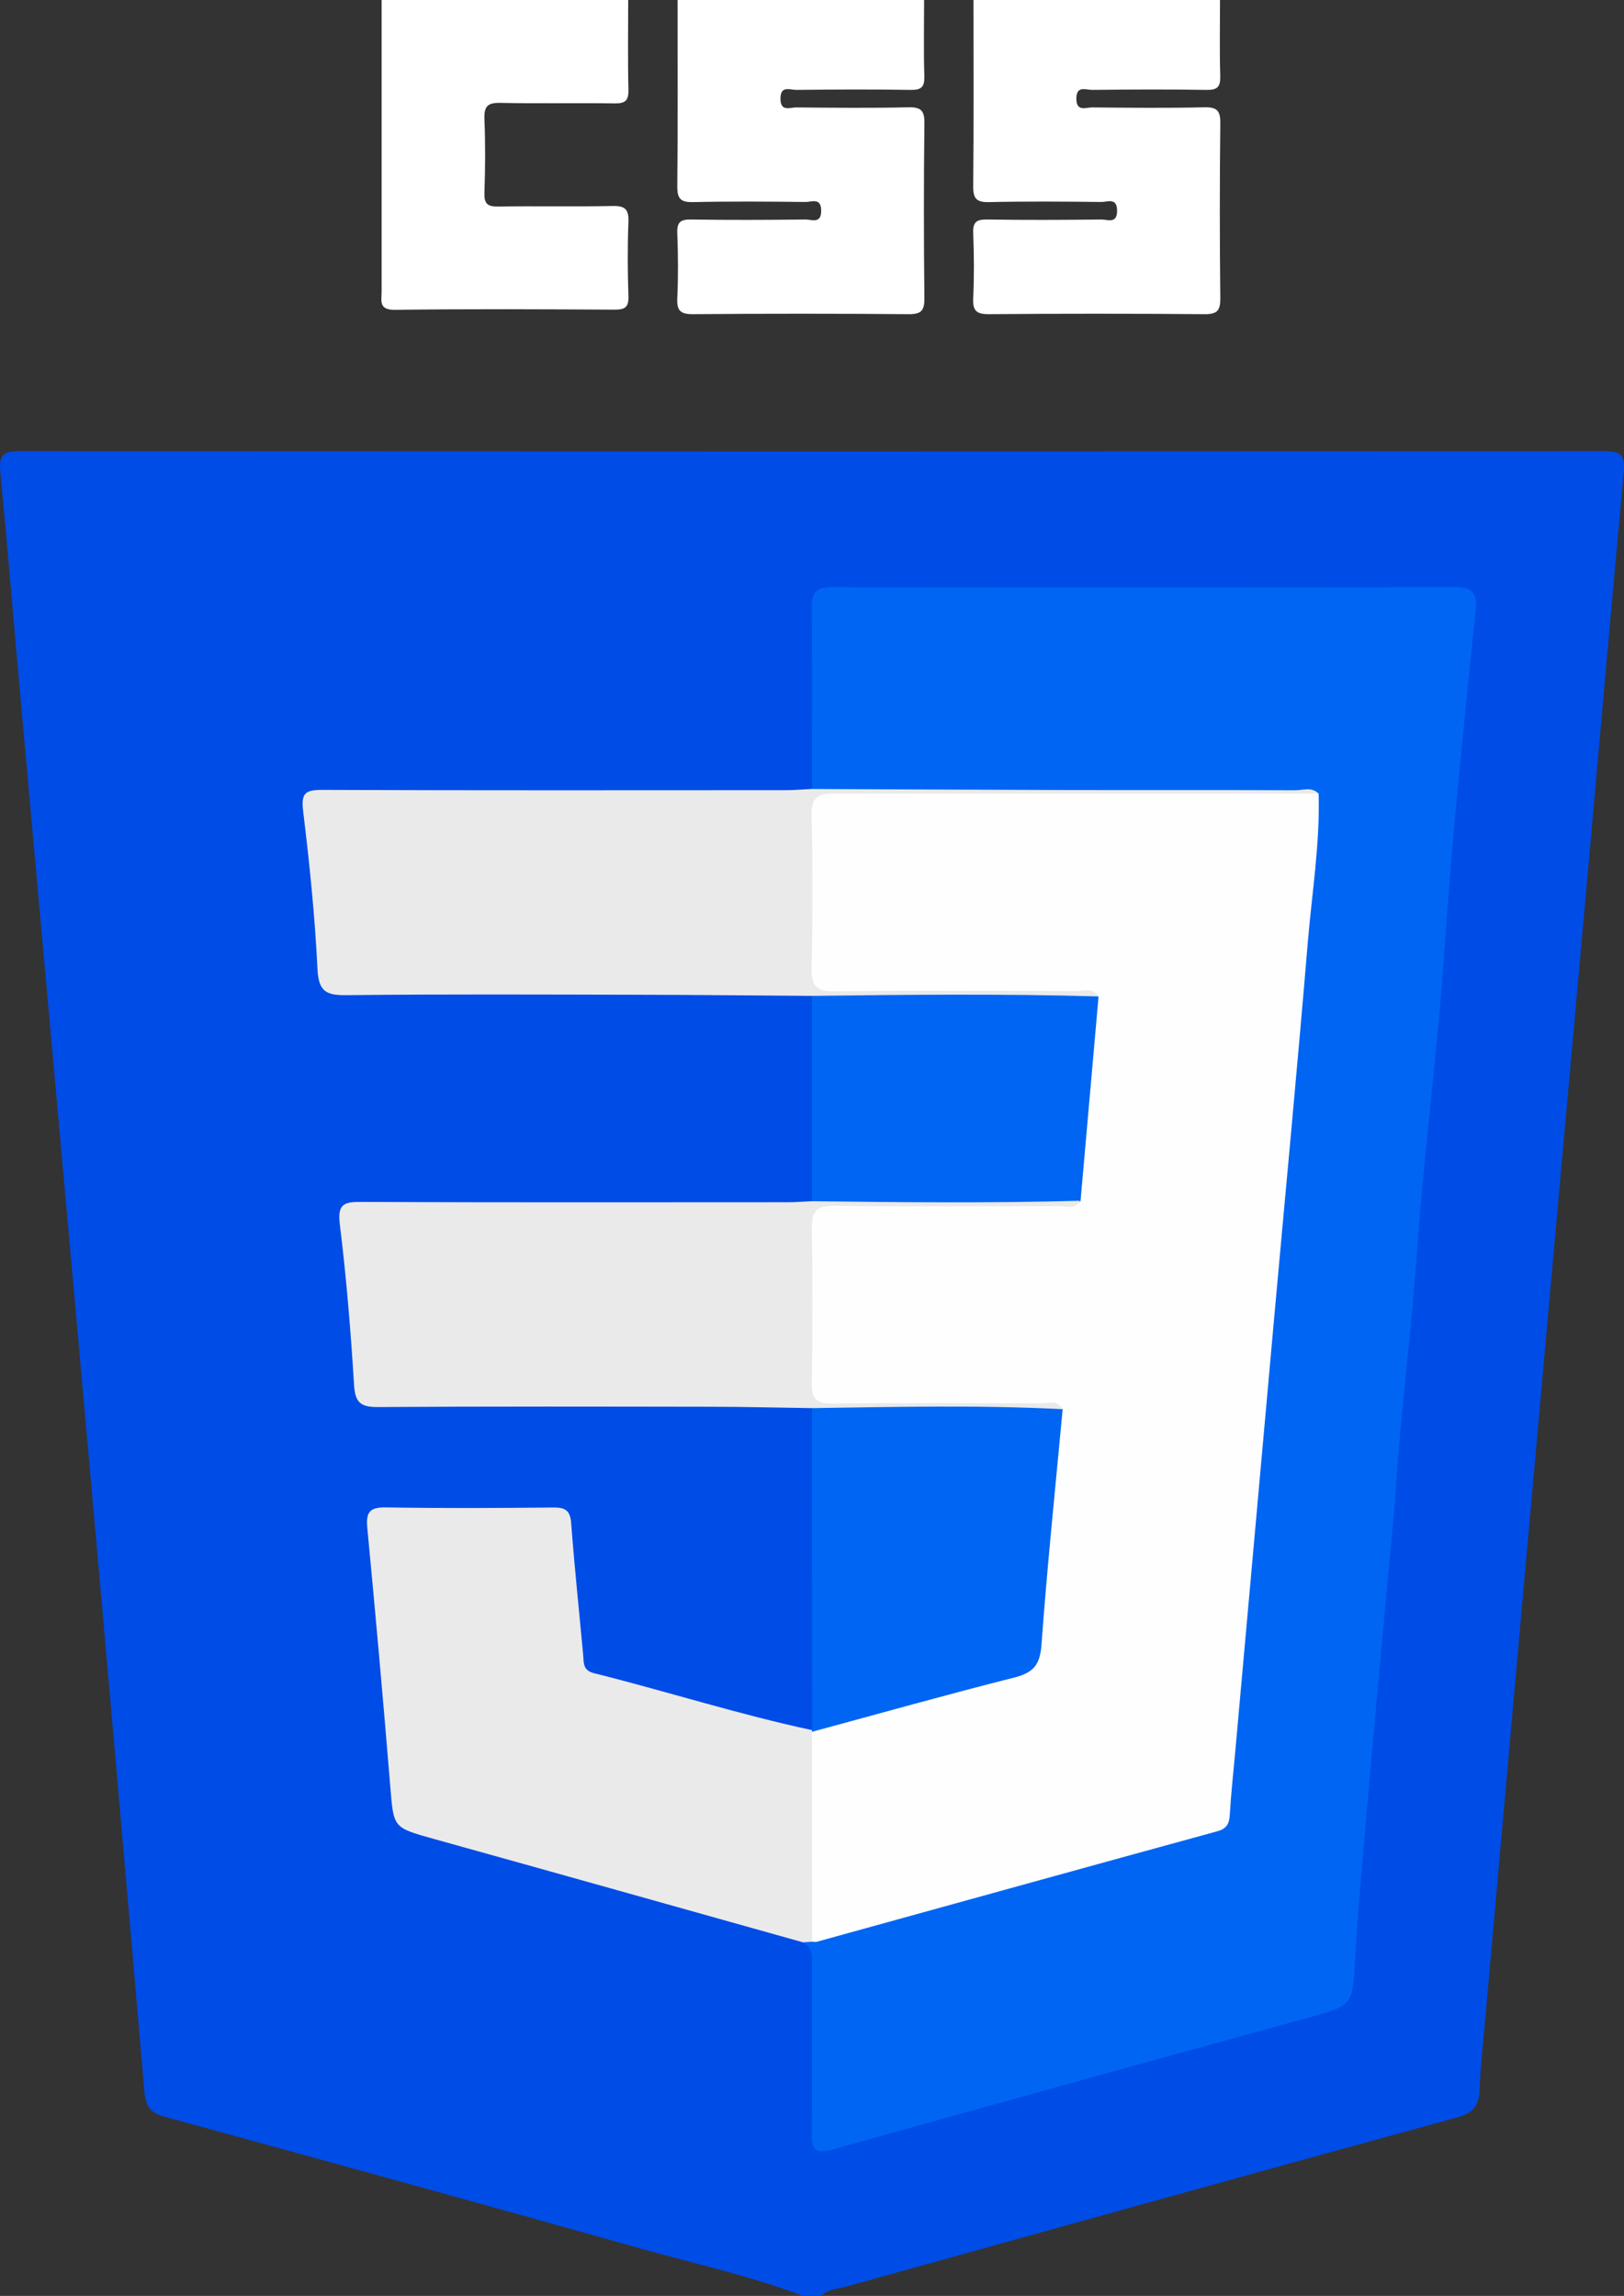 <?xml version="1.0" encoding="UTF-8"?>
<svg id="Layer_1" xmlns="http://www.w3.org/2000/svg" viewBox="0 0 271.55 383.85">
  <rect x="0" y="0" width="271.55" height="383.85" fill="#333333" stroke="none"/>
  <defs>
    <style>
      .cls-1 {
        fill: #0065f3;
      }

      .cls-2 {
        fill: #fff;
      }

      .cls-3 {
        fill: #004ce7;
      }

      .cls-4 {
        fill: #fefefe;
      }

      .cls-5 {
        fill: #eaeaea;
      }
    </style>
  </defs>
  <path class="cls-3" d="M134.28,383.85c-9.08-3.45-18.57-5.49-27.89-8.12-26.26-7.41-52.58-14.64-78.9-21.85-2.31-.63-3.13-1.73-3.33-4.07-3.01-34.95-6.07-69.89-9.19-104.83-3.87-43.39-7.81-86.78-11.71-130.17-1.07-11.94-2.04-23.88-3.2-35.81-.27-2.74.32-3.6,3.27-3.59,88.31.08,176.62.08,264.93,0,3,0,3.49.93,3.24,3.62-1.92,20.63-3.71,41.28-5.56,61.92-1.89,21.14-3.8,42.27-5.7,63.41-2.15,24-4.31,47.99-6.45,71.99-1.85,20.76-3.7,41.53-5.54,62.3-.32,3.61-.73,7.21-.85,10.83-.09,2.63-1.13,3.8-3.76,4.52-34.13,9.36-68.22,18.85-102.31,28.34-1.38.38-2.95.35-4.04,1.52h-3Z"/>
  <path class="cls-2" d="M154.52,0c0,4.25-.09,8.5.04,12.74.05,1.81-.5,2.32-2.3,2.29-6.37-.1-12.74-.07-19.12,0-1.02.01-2.64-.79-2.64,1.46,0,2.26,1.61,1.46,2.64,1.47,6.25.06,12.5.12,18.74-.02,2.1-.05,2.72.53,2.69,2.67-.11,9.74-.11,19.49,0,29.24.02,2.11-.55,2.7-2.67,2.68-11.99-.1-23.99-.1-35.98,0-2.12.02-2.77-.56-2.67-2.68.17-3.62.14-7.25,0-10.87-.07-1.83.52-2.31,2.31-2.28,6.37.1,12.74.07,19.12,0,1.02-.01,2.64.78,2.63-1.47,0-2.26-1.62-1.45-2.64-1.46-6.25-.07-12.5-.12-18.74.02-2.12.05-2.7-.55-2.68-2.68.11-10.37.05-20.74.05-31.11h41.23Z"/>
  <path class="cls-2" d="M204,0c0,4.25-.09,8.5.04,12.74.05,1.81-.5,2.32-2.3,2.29-6.37-.1-12.74-.07-19.12,0-1.02.01-2.64-.79-2.64,1.46,0,2.26,1.61,1.46,2.64,1.47,6.25.06,12.5.12,18.74-.02,2.1-.05,2.72.53,2.69,2.67-.11,9.74-.11,19.49,0,29.24.02,2.11-.55,2.7-2.67,2.68-11.99-.1-23.99-.1-35.98,0-2.12.02-2.77-.56-2.67-2.68.17-3.62.14-7.25,0-10.87-.07-1.83.52-2.31,2.31-2.28,6.37.1,12.74.07,19.12,0,1.02-.01,2.64.78,2.63-1.47,0-2.26-1.62-1.45-2.64-1.46-6.25-.07-12.5-.12-18.74.02-2.12.05-2.7-.55-2.68-2.68.11-10.37.05-20.74.05-31.11h41.23Z"/>
  <path class="cls-2" d="M105.04,0c0,5-.08,9.99.04,14.99.04,1.8-.49,2.32-2.29,2.3-6.37-.1-12.74.05-19.11-.09-2.12-.05-2.76.56-2.68,2.68.17,4.12.14,8.25,0,12.36-.06,1.82.51,2.32,2.3,2.29,6.37-.1,12.74.05,19.11-.09,2.14-.05,2.75.58,2.67,2.69-.16,4.12-.14,8.25,0,12.36.06,1.83-.53,2.29-2.31,2.28-12.24-.07-24.48-.13-36.72.03-2.79.04-2.24-1.56-2.24-3.08-.01-16.24,0-32.48,0-48.72h41.23Z"/>
  <path class="cls-1" d="M135.77,131.91c0-10.12.09-20.24-.04-30.36-.03-2.65.85-3.39,3.44-3.38,34.73.07,69.46.08,104.19-.02,3.03,0,3.65,1.19,3.38,3.77-1.26,12.46-2.56,24.91-3.69,37.39-.89,9.89-1.47,19.81-2.34,29.7-.86,9.76-1.96,19.49-2.87,29.24-.61,6.55-1.02,13.12-1.61,19.67-.92,10.13-2.12,20.23-2.8,30.37-.42,6.32-1.11,12.61-1.68,18.92-.98,10.74-1.98,21.49-2.91,32.24-.82,9.52-1.75,19.04-2.28,28.58-.4,7.01-.43,7.28-7.09,9.11-26.73,7.35-53.45,14.72-80.15,22.21-2.75.77-3.61.31-3.58-2.55.09-9.24.03-18.49.04-27.74,0-1.61.26-3.3-1.49-4.31.38-.61.98-.9,1.64-1.08,21.1-5.64,42.09-11.72,63.2-17.34,3.94-1.05,5.57-3.01,5.84-6.89.87-12.32,2.1-24.6,3.2-36.9,1.38-15.53,2.8-31.05,4.16-46.58,1.11-12.67,2.31-25.33,3.38-38.01,1.02-12.18,2.16-24.35,3.33-36.52.25-2.57,1.04-5.19-.56-7.62-1.43-1.16-3.12-.77-4.7-.77-24.1-.02-48.2,0-72.31-.04-1.93,0-4.04.55-5.7-1.08Z"/>
  <path class="cls-5" d="M135.78,324.63c-.5.04-.99.07-1.49.11-20.61-5.78-41.22-11.58-61.84-17.32-6.74-1.88-6.63-1.83-7.19-8.73-1.18-14.41-2.47-28.82-3.84-43.21-.24-2.57.29-3.5,3.07-3.46,9.35.16,18.71.11,28.07.02,2.04-.02,2.79.54,2.95,2.66.55,7.33,1.33,14.65,2,21.97.12,1.34-.09,2.6,1.86,3.08,12.18,3.04,24.15,6.89,36.44,9.51.16.19.32.37.49.55.78,1.51.66,3.15.67,4.77.02,8.23.03,16.47,0,24.7,0,1.85.18,3.78-1.18,5.35Z"/>
  <path class="cls-5" d="M135.77,131.91c14.22.06,28.44.13,42.66.17,12.73.03,25.45-.02,38.18.04,1.28,0,2.74-.62,3.88.57-1.8,1.55-4,1.2-6.08,1.2-23.44.03-46.89.01-70.33.02-1.37,0-2.74,0-4.11.07-1.75.1-2.84.87-2.88,2.72-.16,8.35-.15,16.71-.01,25.06.04,2.45,1.8,2.67,3.65,2.69,6.61.07,13.22.02,19.83.03,6.24.01,12.47-.08,18.7.06,1.69.04,3.85-.5,4.53,2.02-1.47,1.26-3.27,1.07-4.98,1.08-12.68.03-25.37.03-38.05,0-1.73,0-3.51.1-4.97-1.14-9.85-.07-19.7-.17-29.55-.19-16.09-.03-32.19-.11-48.28.07-3.38.04-4.68-.57-4.87-4.32-.43-8.83-1.33-17.66-2.4-26.44-.36-2.96.3-3.57,3.16-3.56,25.82.1,51.65.06,77.47.05,1.49,0,2.98-.14,4.47-.21Z"/>
  <path class="cls-5" d="M135.77,235.42c-5.61-.08-11.22-.22-16.82-.23-18.6-.03-37.19-.07-55.79.05-2.9.02-3.78-.78-3.96-3.72-.55-8.96-1.28-17.92-2.38-26.83-.43-3.51.8-3.76,3.7-3.74,23.71.1,47.42.06,71.14.05,1.37,0,2.74-.11,4.1-.17,1.36-1.14,3.01-1.1,4.62-1.11,11.97-.03,23.94-.03,35.91,0,1.49,0,3.01-.04,4.29.96-.19,2.63-2.36,2.05-3.81,2.09-6.23.2-12.46.07-18.69.09-5.73.01-11.47.06-17.2-.02-2.88-.04-3.97,1.18-3.94,4.02.08,7.48.11,14.96,0,22.43-.05,3.06,1.16,4.2,4.18,4.18,10.59-.06,21.19-.1,31.78.03,1.76.02,4.11-.73,4.83,2.04-1.35,1.16-3.01,1.04-4.61,1.05-10.8.04-21.6.03-32.4,0-1.73,0-3.51.08-4.95-1.19Z"/>
  <path class="cls-1" d="M135.77,235.42c13.97-.2,27.94-.54,41.9.18,1.07,1.03.66,2.31.58,3.52-.83,12.42-2.31,24.78-3.21,37.19-.16,2.22-1.09,3.86-3.27,4.5-11.11,3.28-22.34,6.12-33.52,9.14-.86.23-1.73.13-2.51-.4,0,0,.07-.29.07-.29-.01-17.95-.02-35.89-.04-53.84Z"/>
  <path class="cls-1" d="M180.68,200.75c-14.97.42-29.94.26-44.91.08,0-11.44,0-22.88,0-34.33,15.97-.2,31.94-.37,47.91.09.84.78.73,1.8.68,2.79-.55,9.59-1.54,19.14-2.54,28.69-.1,1-.26,1.99-1.14,2.67Z"/>
  <path class="cls-4" d="M180.68,200.75c1-11.39,2-22.77,3.01-34.16-.94-1.54-2.48-.89-3.75-.9-13.49-.05-26.98-.12-40.47.04-3.04.04-3.81-.94-3.75-3.84.17-8.49.19-16.99,0-25.48-.07-3.04.94-3.76,3.83-3.75,26.98.09,53.96.03,80.94.02.24,8.37-1.13,16.64-1.82,24.94-1.75,21-3.75,41.98-5.64,62.97-2.18,24.22-4.35,48.44-6.52,72.66-.3,3.35-.68,6.7-.87,10.06-.09,1.54-.45,2.41-2.14,2.87-22.33,6.11-44.64,12.31-66.96,18.47-.23.06-.49-.01-.74-.03-.01-11.69-.03-23.39-.04-35.08,11.28-3.05,22.53-6.22,33.86-9.08,3.15-.8,4.28-2.1,4.52-5.45.96-13.16,2.33-26.29,3.55-39.43-.89-1.62-2.44-.94-3.7-.94-11.61-.05-23.22-.1-34.84.02-2.6.03-3.46-.75-3.41-3.39.14-8.61.16-17.23,0-25.84-.06-2.92.75-3.87,3.76-3.83,12.48.16,24.97.09,37.46.04,1.27,0,2.8.64,3.74-.9Z"/>
</svg>
